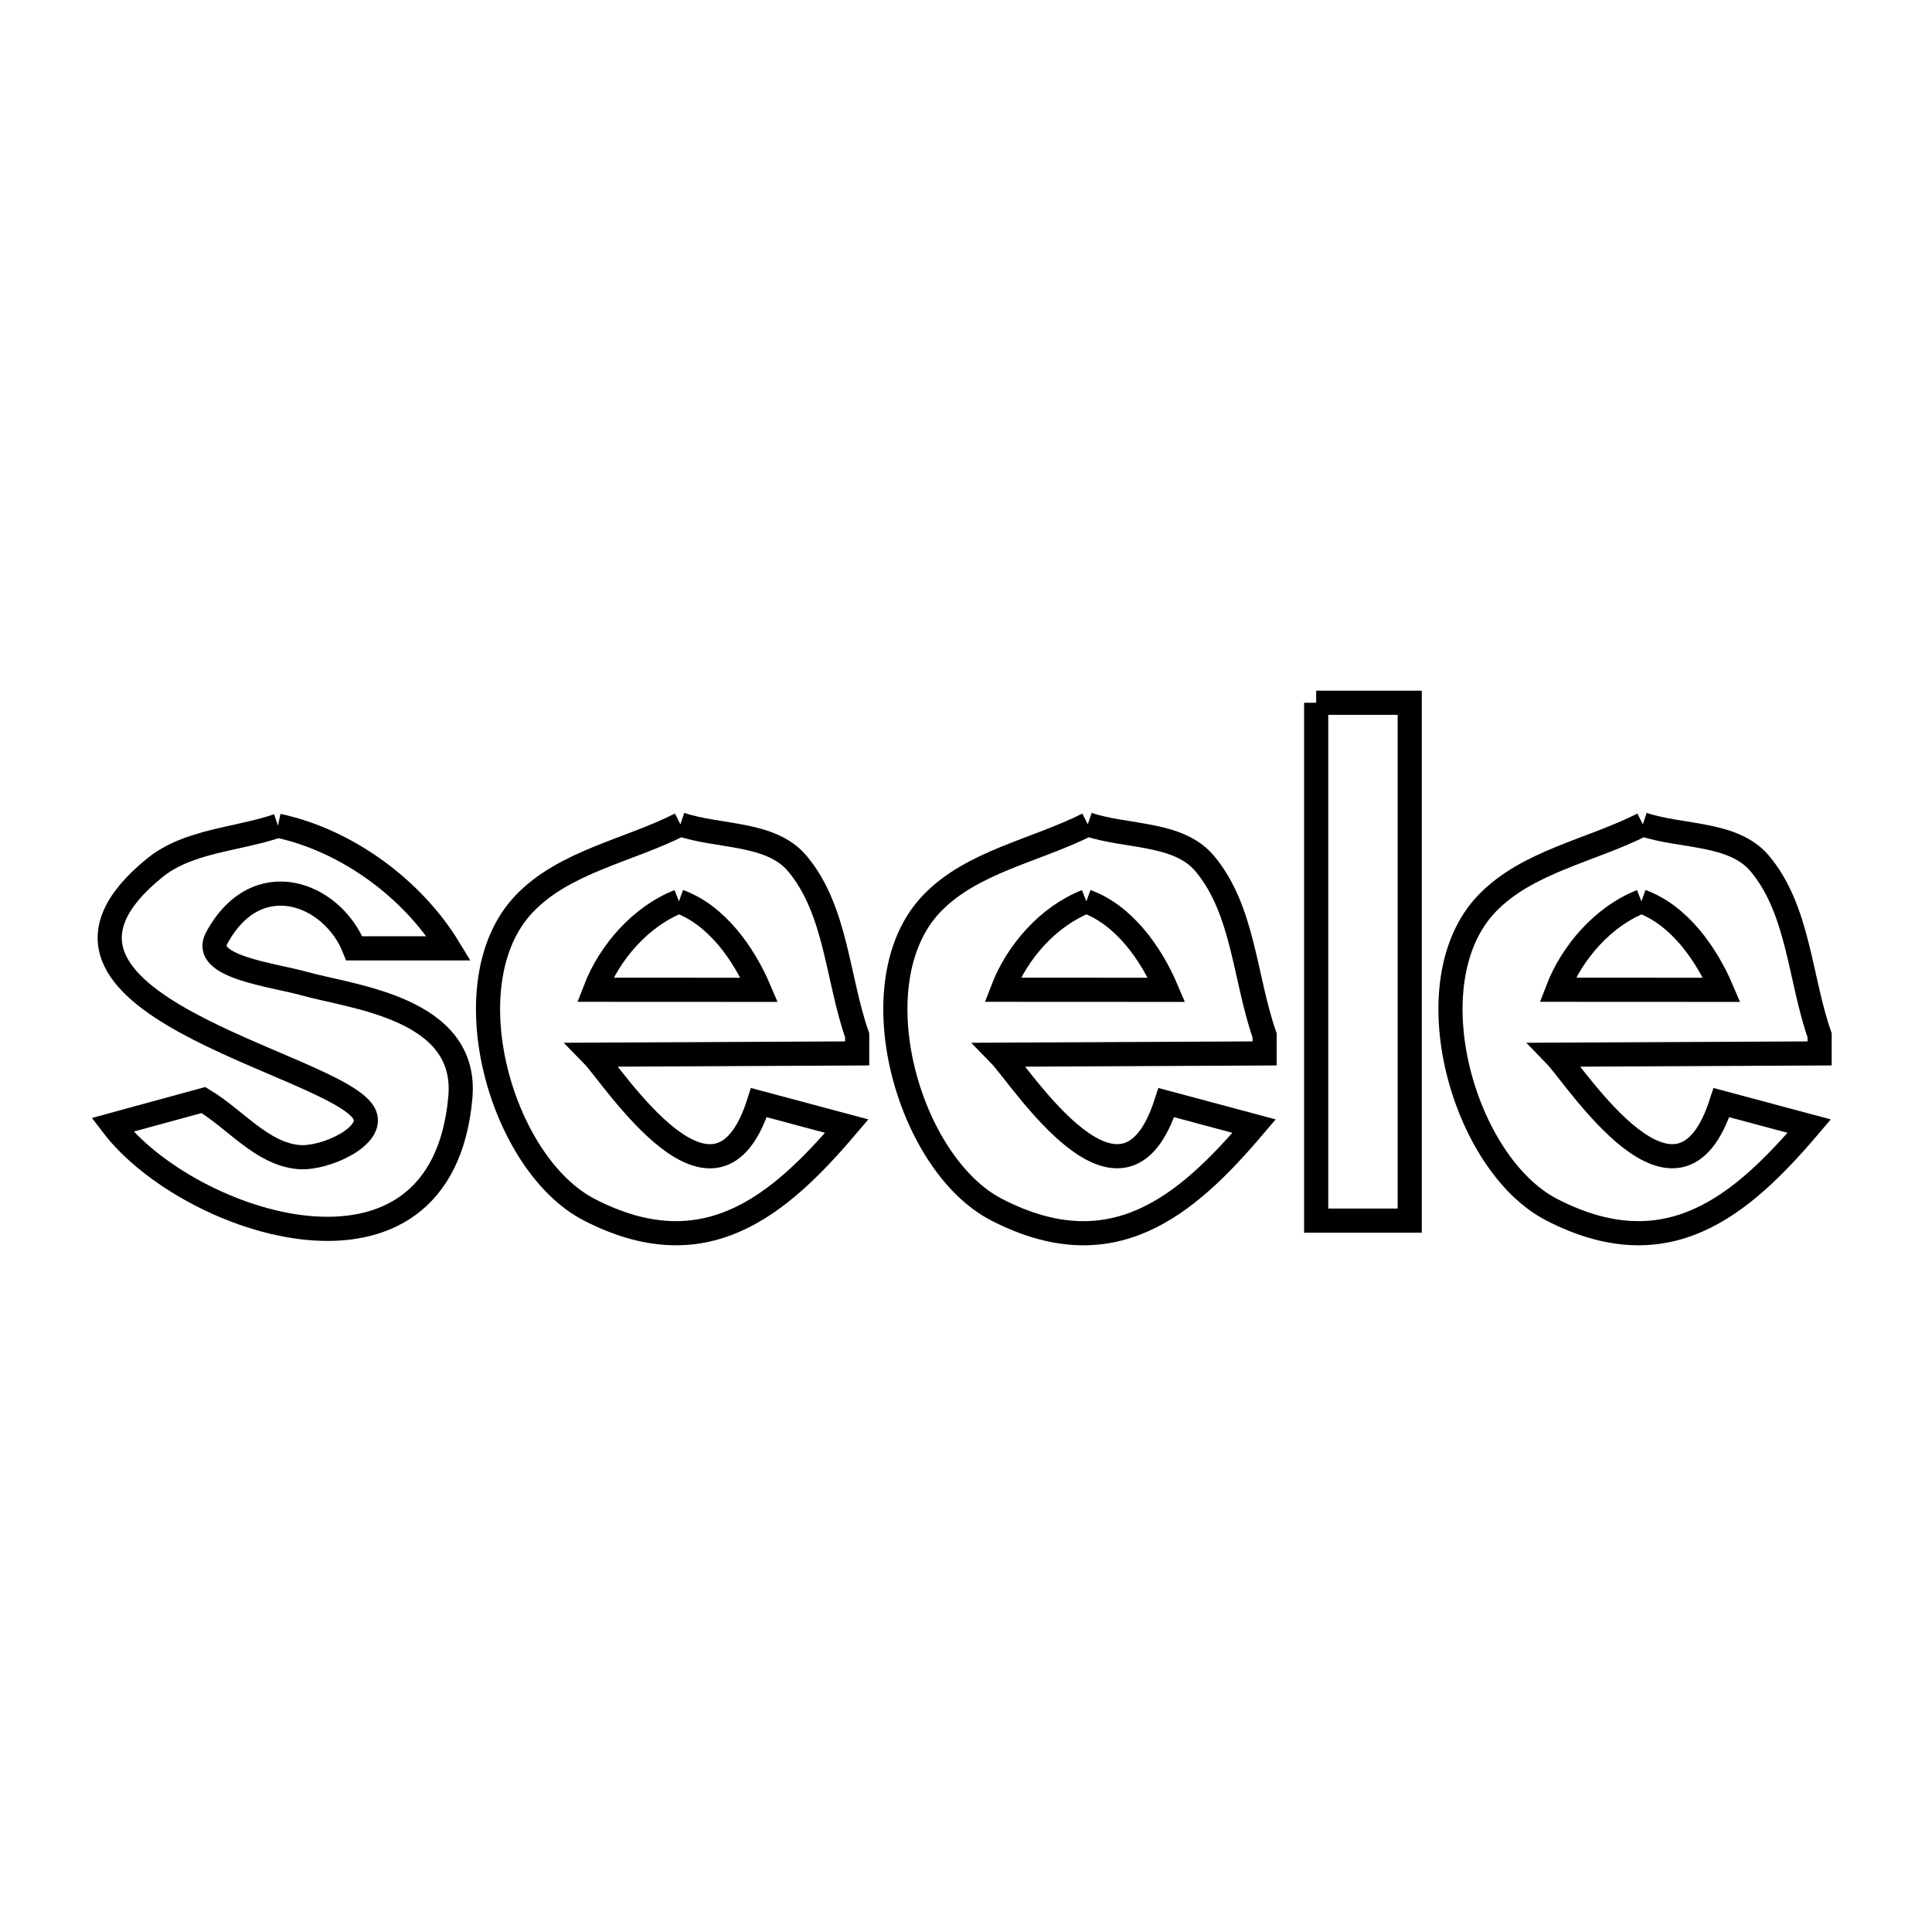 <svg xmlns="http://www.w3.org/2000/svg" viewBox="0.0 0.0 24.0 24.0" height="200px" width="200px"><path fill="none" stroke="black" stroke-width=".3" stroke-opacity="1.0"  filling="0" d="M16.35 8.73 L17.512 8.73 L17.512 15.163 L16.35 15.163 L16.35 8.73"></path>
<path fill="none" stroke="black" stroke-width=".3" stroke-opacity="1.0"  filling="0" d="M8.452 10.24 L8.452 10.24 C8.937 10.403 9.577 10.336 9.905 10.728 C10.389 11.305 10.4 12.15 10.648 12.861 L10.648 13.086 L7.358 13.102 C7.627 13.377 8.892 15.381 9.427 13.697 L10.519 13.989 C9.663 14.996 8.746 15.762 7.321 15.028 C6.218 14.46 5.579 12.202 6.514 11.225 C7.015 10.702 7.806 10.568 8.452 10.24 L8.452 10.24"></path>
<path fill="none" stroke="black" stroke-width=".3" stroke-opacity="1.0"  filling="0" d="M13.513 10.24 L13.513 10.24 C13.997 10.403 14.638 10.336 14.966 10.728 C15.449 11.305 15.461 12.15 15.709 12.861 L15.709 13.086 L12.419 13.102 C12.693 13.383 13.948 15.377 14.488 13.697 L15.579 13.989 C14.724 14.997 13.807 15.762 12.382 15.028 C11.278 14.46 10.639 12.203 11.574 11.225 C12.075 10.702 12.866 10.568 13.513 10.24 L13.513 10.24"></path>
<path fill="none" stroke="black" stroke-width=".3" stroke-opacity="1.0"  filling="0" d="M20.408 10.24 L20.408 10.24 C20.893 10.403 21.533 10.336 21.861 10.728 C22.345 11.305 22.356 12.15 22.604 12.861 L22.604 13.086 L19.314 13.102 C19.588 13.383 20.844 15.377 21.384 13.697 L22.475 13.989 C21.619 14.996 20.702 15.762 19.277 15.028 C18.174 14.46 17.535 12.203 18.47 11.225 C18.971 10.702 19.762 10.568 20.408 10.24 L20.408 10.24"></path>
<path fill="none" stroke="black" stroke-width=".3" stroke-opacity="1.0"  filling="0" d="M3.453 10.257 L3.453 10.257 C4.305 10.439 5.123 11.037 5.576 11.781 L4.401 11.781 C4.129 11.094 3.19 10.733 2.692 11.652 C2.497 12.011 3.384 12.108 3.777 12.218 C4.366 12.385 5.816 12.517 5.719 13.628 C5.488 16.267 2.334 15.208 1.396 13.974 L2.527 13.665 C2.923 13.902 3.256 14.337 3.716 14.374 C4.039 14.4 4.682 14.106 4.519 13.826 C4.152 13.198 -0.143 12.458 1.922 10.781 C2.341 10.441 2.943 10.431 3.453 10.257 L3.453 10.257"></path>
<path fill="none" stroke="black" stroke-width=".3" stroke-opacity="1.0"  filling="0" d="M8.434 11.197 L8.434 11.197 C8.899 11.366 9.238 11.841 9.432 12.296 L7.393 12.295 C7.574 11.824 7.965 11.381 8.434 11.197 L8.434 11.197"></path>
<path fill="none" stroke="black" stroke-width=".3" stroke-opacity="1.0"  filling="0" d="M13.495 11.197 L13.495 11.197 C13.96 11.366 14.299 11.841 14.492 12.296 L12.454 12.295 C12.634 11.824 13.025 11.381 13.495 11.197 L13.495 11.197"></path>
<path fill="none" stroke="black" stroke-width=".3" stroke-opacity="1.0"  filling="0" d="M20.39 11.197 L20.39 11.197 C20.855 11.366 21.194 11.841 21.388 12.296 L19.349 12.295 C19.53 11.824 19.921 11.381 20.39 11.197 L20.39 11.197"></path></svg>